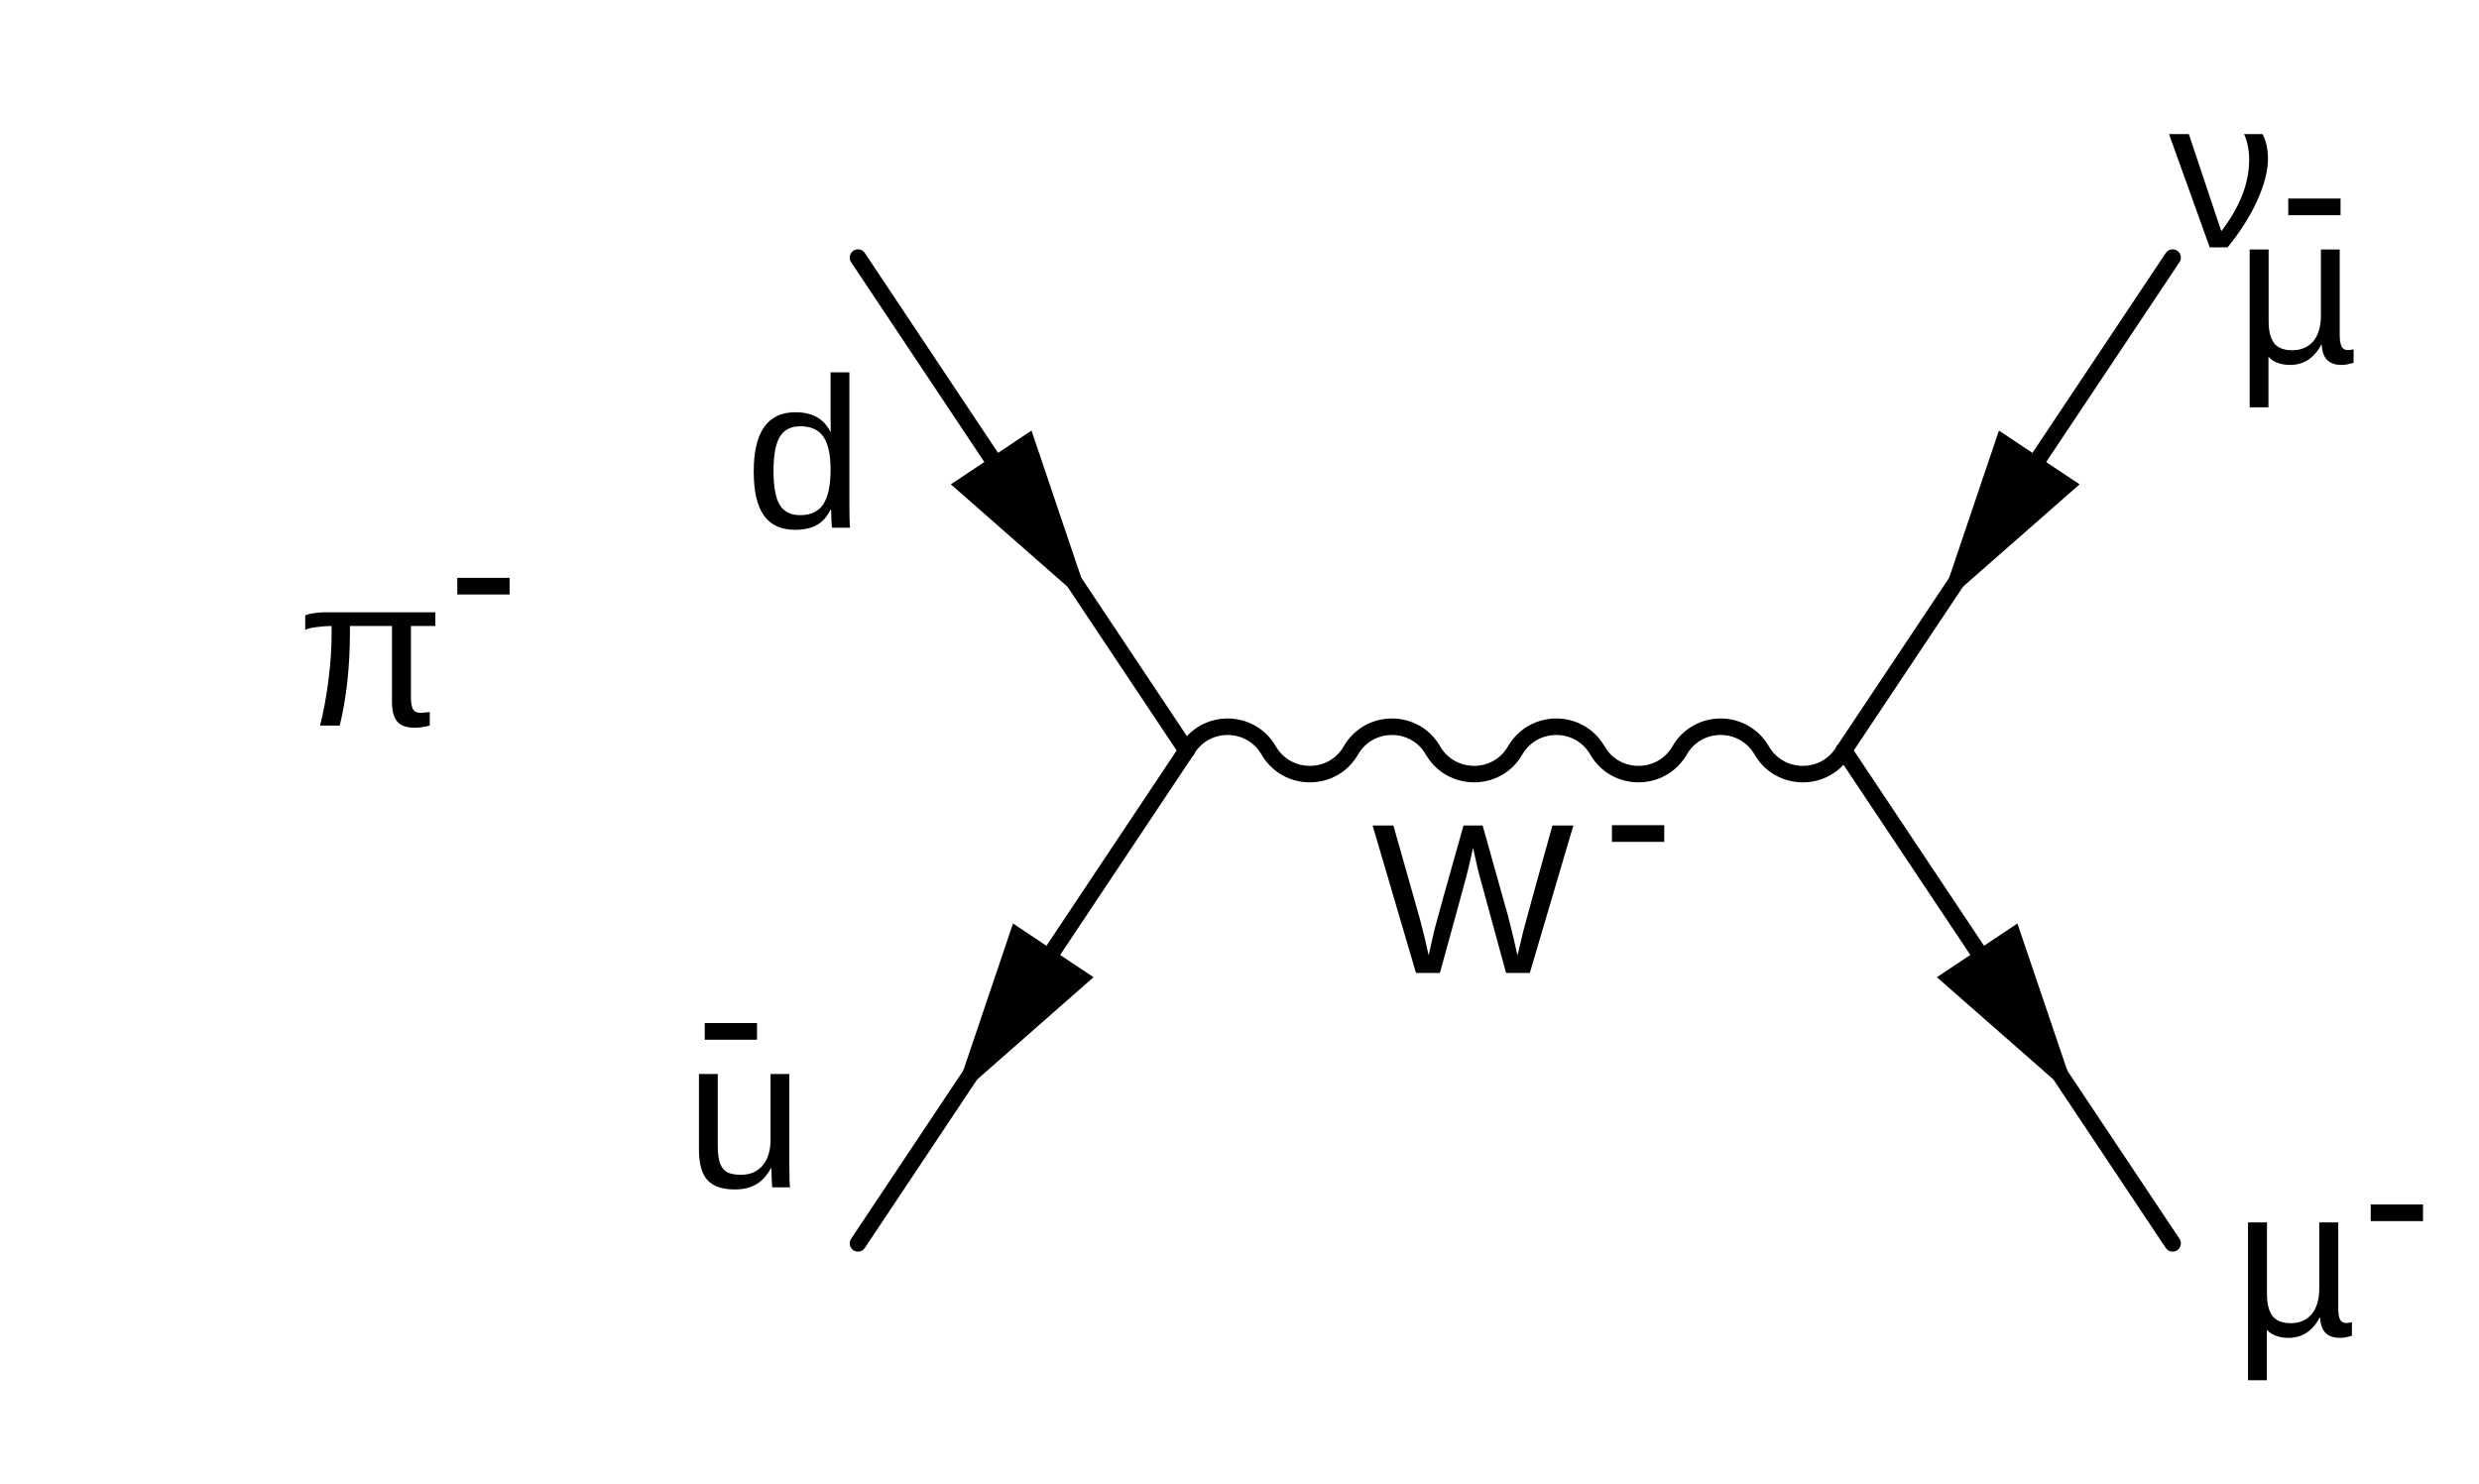 <svg xmlns="http://www.w3.org/2000/svg" viewBox="0 0 150 90" width="349" height="209">
	<style>
		tspan { white-space:pre }
		.shp0 { fill: none;stroke: #000000;stroke-linecap:round;stroke-linejoin:round } 
		.shp1 { fill: #000000 } 
	</style>
	<path id="π" fill="#000000" d="M25 44.13Q24.27 44.13 23.95 43.77Q23.62 43.41 23.62 42.56L23.62 37.96L21.07 37.96L21.07 38.42Q21.07 39.87 20.91 41.37Q20.74 42.85 20.45 44L19.26 44Q19.59 42.69 19.77 41.23Q19.96 39.75 19.96 38.47L19.96 37.96Q19.54 37.96 19.03 38.03Q18.52 38.1 18.36 38.2L18.36 37.32Q18.51 37.24 18.85 37.19Q19.19 37.13 19.52 37.13L26.25 37.13L26.25 37.96L24.77 37.96L24.77 42.31Q24.77 42.79 24.9 43.02Q25.03 43.23 25.36 43.23L25.91 43.18L25.91 44Q25.42 44.13 25 44.13Z" />
	<path id="d " fill="#000000" d="M50.24 30.9L50.21 30.9Q49.89 31.56 49.37 31.84Q48.85 32.13 48.07 32.13Q46.77 32.13 46.16 31.25Q45.55 30.38 45.55 28.6Q45.55 25 48.07 25Q48.85 25 49.37 25.29Q49.89 25.58 50.21 26.2L50.22 26.2L50.21 25.43L50.21 22.58L51.35 22.58L51.35 30.58Q51.35 31.66 51.39 32L50.3 32Q50.28 31.9 50.26 31.53Q50.24 31.16 50.24 30.9ZM46.75 28.56Q46.75 30 47.13 30.62Q47.51 31.24 48.36 31.24Q49.34 31.24 49.77 30.57Q50.21 29.9 50.21 28.48Q50.21 27.12 49.77 26.48Q49.34 25.85 48.38 25.85Q47.51 25.85 47.13 26.49Q46.75 27.13 46.75 28.56Z" />
	<g id="Layer">
		<path id="Layer" class="shp0" d="M51.87 15.62L71.79 45.51" />
		<path id="Layer" class="shp1" d="M57.5 29.37L66.02 36.85L62.39 26.11L57.5 29.37Z" />
		<path id="Layer" class="shp0" d="M131.57 15.62L111.64 45.51" />
		<path id="Layer" class="shp1" d="M121.04 26.11L117.41 36.85L125.93 29.37L121.04 26.11Z" />
		<path id="Layer" class="shp0" d="M71.79 45.51L51.87 75.4" />
		<path id="Layer" class="shp1" d="M61.27 56L57.64 66.74L66.15 59.26L61.27 56Z" />
		<path id="Layer" class="shp0" d="M71.79 45.51C72.9 43.59 75.66 43.59 76.77 45.51C77.88 47.42 80.65 47.42 81.75 45.51C82.86 43.59 85.63 43.59 86.73 45.51C87.84 47.42 90.61 47.42 91.71 45.51C92.82 43.59 95.59 43.59 96.7 45.51C97.8 47.42 100.57 47.42 101.68 45.51C102.78 43.59 105.55 43.59 106.66 45.51C107.77 47.42 110.53 47.42 111.64 45.51" />
		<path id="Layer" class="shp0" d="M111.64 45.51L131.57 75.4" />
		<path id="Layer" class="shp1" d="M117.28 59.26L125.8 66.74L122.16 56L117.28 59.26Z" />
	</g>
	<path id="W" fill="#000000" d="M95.24 50.06L92.6 59L91.16 59L89.61 53.32Q89.45 52.79 89.16 51.41Q89 52.14 88.88 52.64Q88.77 53.13 87.15 59L85.7 59L83.07 50.06L84.33 50.06L85.94 55.74Q86.22 56.8 86.47 57.93Q86.62 57.24 86.81 56.41Q87.02 55.58 88.58 50.06L89.74 50.06L91.3 55.62Q91.65 56.99 91.85 57.93L91.91 57.71Q92.08 56.98 92.19 56.52Q92.3 56.06 93.97 50.06L95.24 50.06Z" />
	<path id="- " fill="#000000" d="M45.75 63.05L42.58 63.05L42.58 62.04L45.75 62.04L45.75 63.05Z" />
	<path id="-  copy 2" fill="#000000" d="M100.75 51.05L97.58 51.05L97.58 50.04L100.75 50.04L100.75 51.05Z" />
	<path id="-  copy 3" fill="#000000" d="M146.75 74.05L143.58 74.05L143.58 73.04L146.75 73.04L146.75 74.05Z" />
	<path id="-  copy 4" fill="#000000" d="M141.75 13.05L138.58 13.05L138.58 12.04L141.75 12.04L141.75 13.05Z" />
	<path id="-  copy" fill="#000000" d="M30.75 36.05L27.58 36.05L27.58 35.04L30.75 35.04L30.75 36.05Z" />
	<g id="Layer">
		<path id="u" fill="#000000" d="M42.23 65.13L43.37 65.13L43.37 69.49Q43.37 70.17 43.51 70.54Q43.64 70.91 43.93 71.08Q44.22 71.24 44.79 71.24Q45.61 71.24 46.09 70.68Q46.57 70.11 46.57 69.11L46.57 65.13L47.71 65.13L47.71 70.53Q47.71 71.73 47.75 72L46.67 72Q46.66 71.97 46.66 71.83Q46.65 71.69 46.64 71.51Q46.63 71.33 46.62 70.83L46.6 70.83Q46.21 71.54 45.68 71.83Q45.17 72.13 44.4 72.13Q43.27 72.13 42.75 71.57Q42.23 71 42.23 69.71L42.23 65.13Z" />
		<path id="ν" fill="#000000" d="M137.35 9.63Q137.35 10.73 136.69 12.18Q136.04 13.61 134.9 15L133.82 15L131.35 8.13L132.55 8.13L134.52 14.02Q136.21 11.82 136.21 9.69Q136.21 8.83 135.9 8.13L137.02 8.13Q137.35 8.75 137.35 9.63Z" />
	</g>
	<path id="µ" fill="#000000" d="M137.28 83.7L136.14 83.7L136.14 74.13L137.29 74.13L137.29 78.49Q137.29 79.36 137.63 79.81Q137.97 80.24 138.72 80.24Q139.54 80.24 140 79.69Q140.46 79.14 140.46 78.11L140.46 74.13L141.61 74.13L141.61 79.31Q141.61 79.79 141.72 80.02Q141.83 80.23 142.1 80.23Q142.26 80.23 142.44 80.18L142.44 81Q142.03 81.13 141.73 81.13Q141.15 81.13 140.84 80.83Q140.54 80.53 140.51 79.9L140.49 79.9Q139.82 81.13 138.6 81.13Q138.17 81.13 137.82 81Q137.48 80.87 137.28 80.63L137.28 83.7Z" />
	<path id="µ" fill="#000000" d="M137.38 24.7L136.24 24.7L136.24 15.13L137.39 15.13L137.39 19.49Q137.39 20.36 137.72 20.81Q138.06 21.24 138.82 21.24Q139.63 21.24 140.1 20.69Q140.56 20.14 140.56 19.11L140.56 15.13L141.7 15.13L141.7 20.31Q141.7 20.79 141.82 21.02Q141.93 21.23 142.2 21.23Q142.36 21.23 142.54 21.18L142.54 22Q142.13 22.13 141.82 22.13Q141.24 22.13 140.94 21.83Q140.64 21.53 140.61 20.9L140.59 20.9Q139.92 22.13 138.69 22.13Q138.27 22.13 137.92 22Q137.58 21.87 137.38 21.63L137.38 24.7Z" />
</svg>